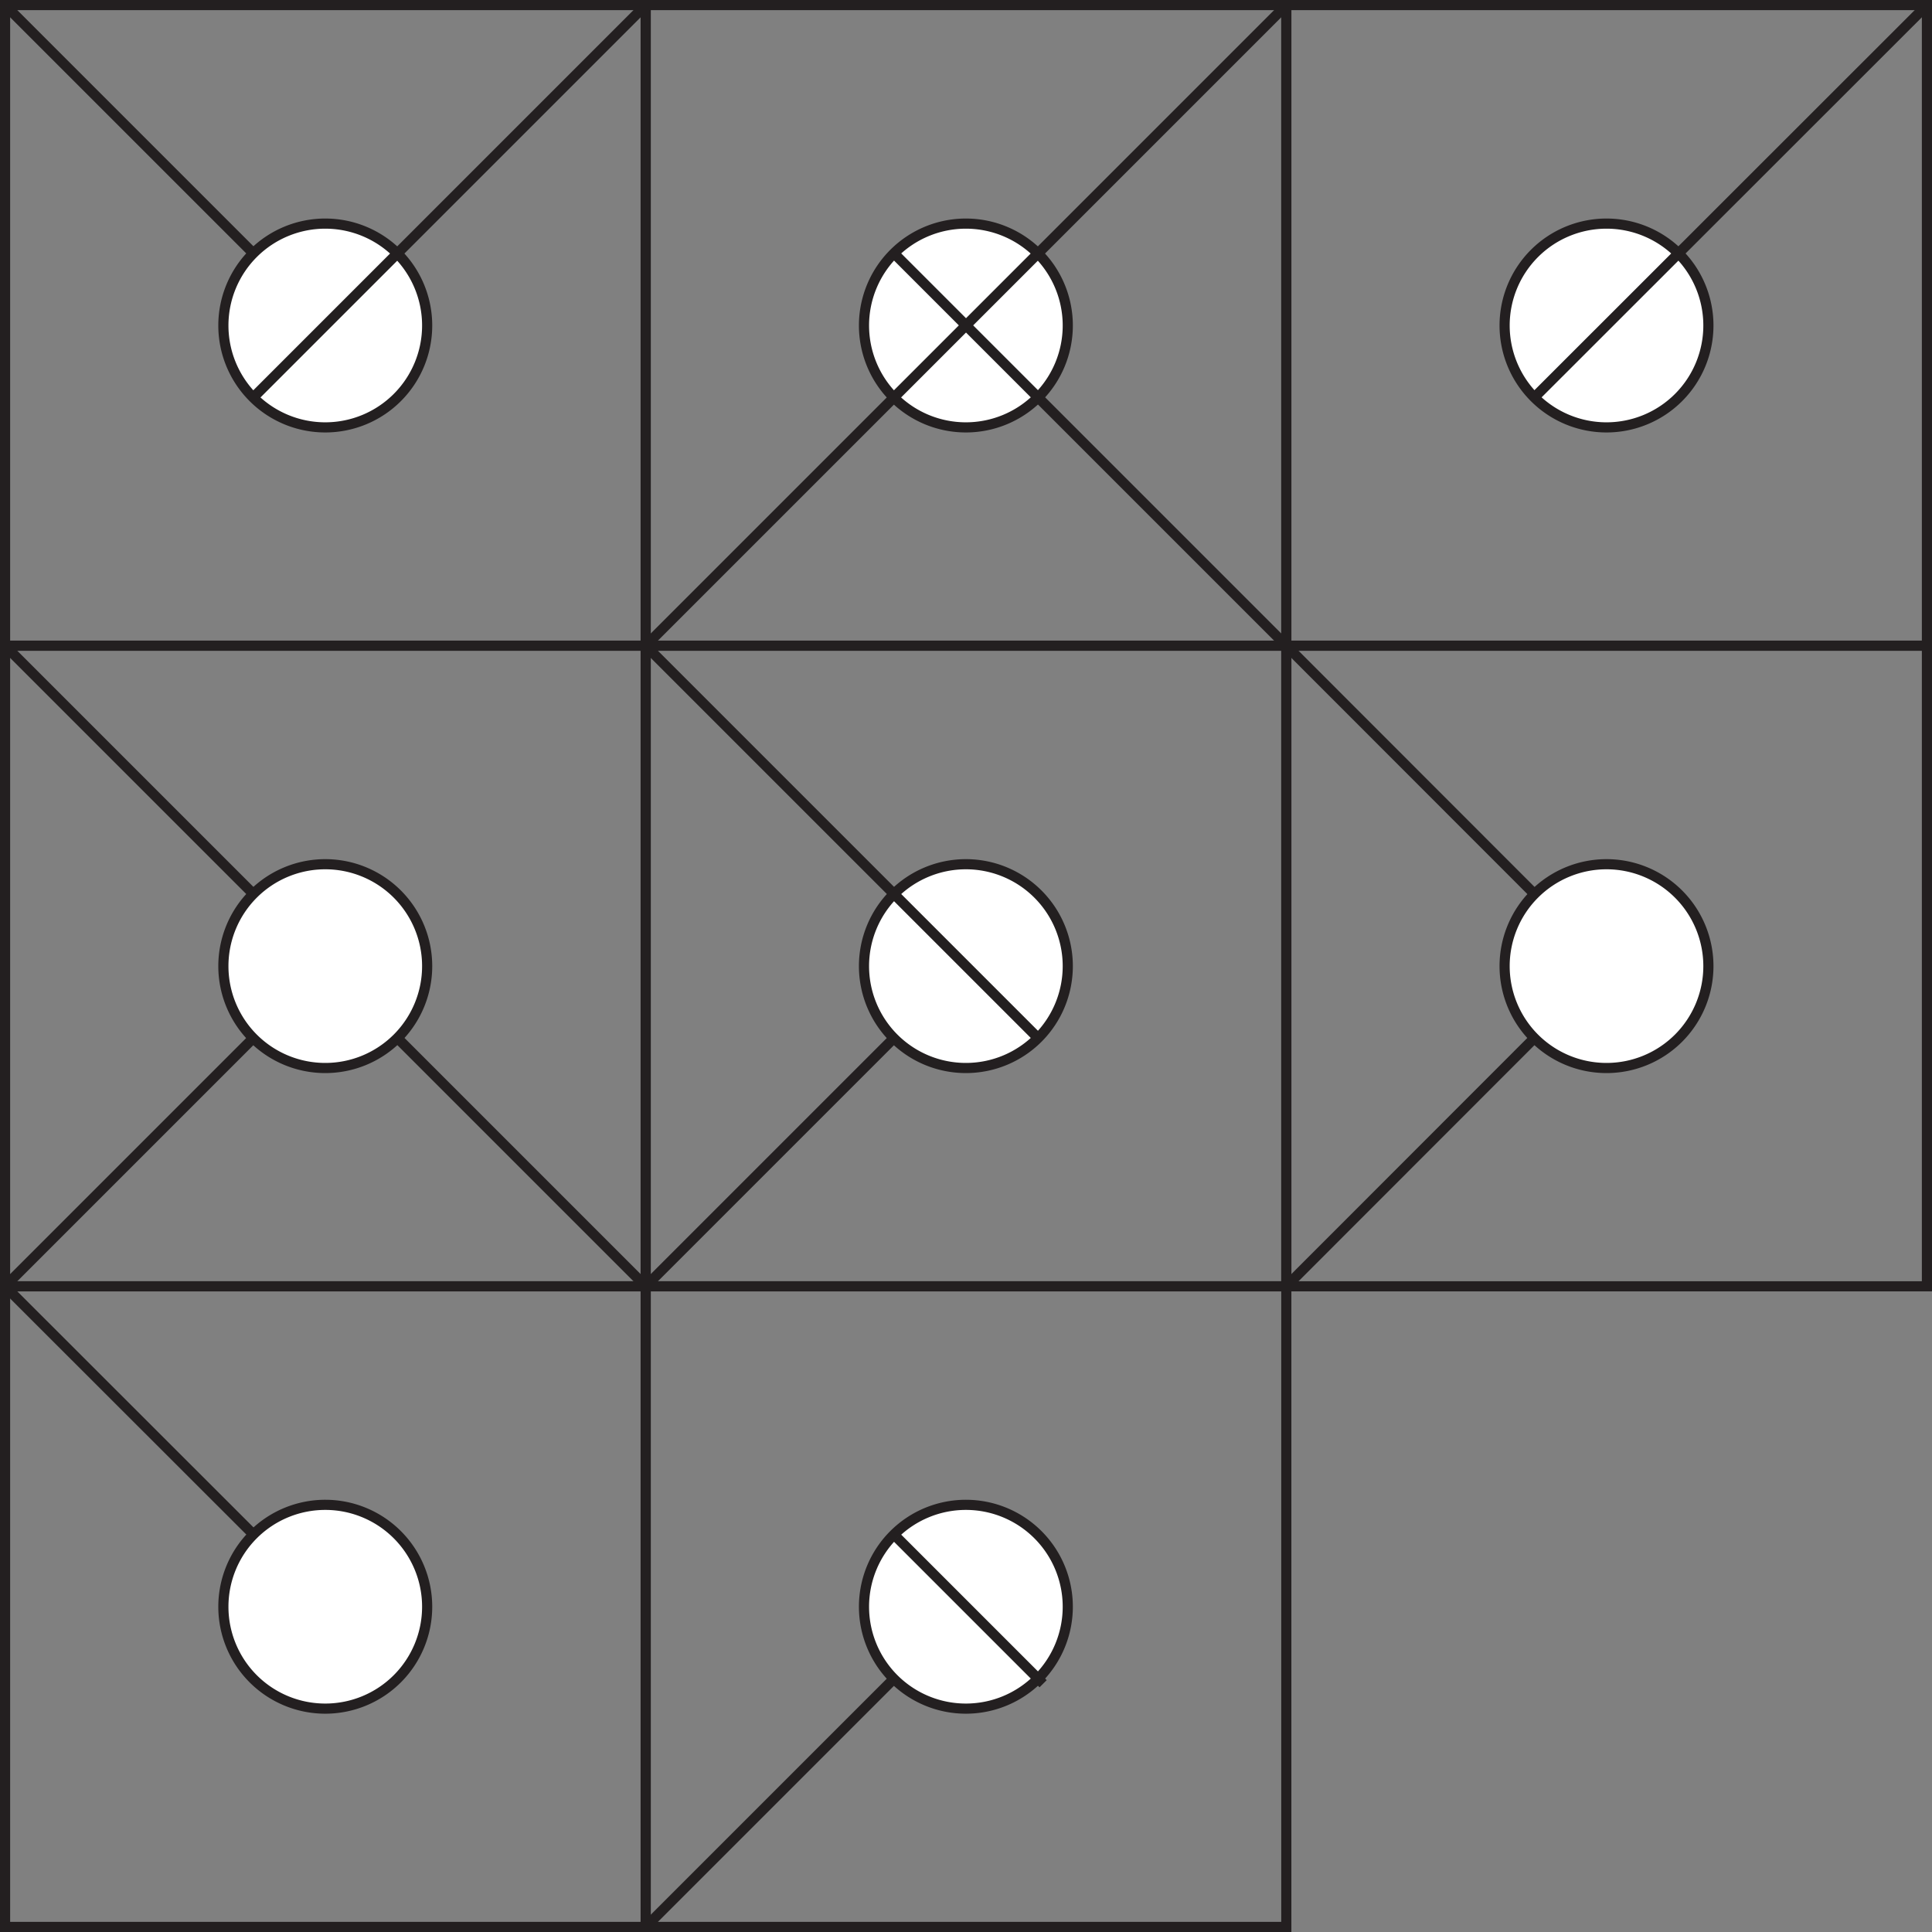 <svg xmlns="http://www.w3.org/2000/svg" viewBox="0 0 83.81 83.81"><rect x="0" y="0" width="83.81" height="83.81" fill="#808080" stroke="none"/><defs><style>.cls-1{fill:none;stroke:#231f20;stroke-width:0.44px;}.cls-2{fill:#fff;}</style></defs><title>s337</title><g id="Layer_2" data-name="Layer 2"><g id="Layer_1-2" data-name="Layer 1"><g id="s337"><line class="cls-1" x1="14.5" y1="14.5" x2="0.22" y2="0.22"/><rect class="cls-1" x="0.22" y="0.22" width="27.79" height="27.79"/><path class="cls-2" d="M18.53,14.12A4.42,4.42,0,1,1,14.12,9.7a4.42,4.42,0,0,1,4.41,4.42"/><rect class="cls-1" x="28.01" y="0.22" width="27.79" height="27.79"/><line class="cls-1" x1="11.08" y1="17.15" x2="28.01" y2="0.22"/><path class="cls-1" d="M18.53,14.12A4.42,4.42,0,1,1,14.12,9.7,4.42,4.42,0,0,1,18.53,14.12Z"/><path class="cls-2" d="M46.32,14.12A4.42,4.42,0,1,1,41.9,9.7a4.42,4.42,0,0,1,4.42,4.42"/><rect class="cls-1" x="55.8" y="0.22" width="27.79" height="27.79"/><path class="cls-1" d="M46.32,14.12A4.42,4.42,0,1,1,41.9,9.7,4.42,4.42,0,0,1,46.32,14.12Z"/><path class="cls-2" d="M74.11,14.12A4.42,4.42,0,1,1,69.69,9.7a4.42,4.42,0,0,1,4.42,4.42"/><line class="cls-1" x1="70.07" y1="41.52" x2="55.8" y2="55.8"/><line class="cls-1" x1="70.07" y1="42.29" x2="55.8" y2="28.01"/><rect class="cls-1" x="55.8" y="28.01" width="27.79" height="27.79"/><rect class="cls-1" x="28.01" y="28.01" width="27.79" height="27.79"/><line class="cls-1" x1="0.22" y1="55.8" x2="14.12" y2="41.9"/><line class="cls-1" x1="28.01" y1="55.8" x2="0.22" y2="28.01"/><rect class="cls-1" x="0.22" y="28.01" width="27.79" height="27.79"/><line class="cls-1" x1="66.65" y1="17.15" x2="83.59" y2="0.22"/><path class="cls-1" d="M74.11,14.12A4.42,4.42,0,1,1,69.69,9.7,4.42,4.42,0,0,1,74.11,14.12Z"/><path class="cls-2" d="M74.11,41.9a4.42,4.42,0,1,1-4.42-4.41,4.42,4.42,0,0,1,4.42,4.41"/><line class="cls-1" x1="14.5" y1="70.07" x2="0.22" y2="55.8"/><rect class="cls-1" x="0.22" y="55.8" width="27.79" height="27.79"/><path class="cls-1" d="M74.11,41.9a4.42,4.42,0,1,1-4.42-4.41A4.42,4.42,0,0,1,74.11,41.9Z"/><path class="cls-2" d="M18.53,69.69a4.42,4.42,0,1,1-4.41-4.41,4.42,4.42,0,0,1,4.41,4.41"/><rect class="cls-1" x="28.01" y="55.8" width="27.79" height="27.79"/><path class="cls-1" d="M18.53,69.69a4.42,4.42,0,1,1-4.41-4.41A4.42,4.42,0,0,1,18.53,69.69Z"/><path class="cls-2" d="M46.32,69.69a4.42,4.42,0,1,1-4.42-4.41,4.42,4.42,0,0,1,4.42,4.41"/><line class="cls-1" x1="38.87" y1="11.08" x2="55.8" y2="28.01"/><line class="cls-1" x1="28.01" y1="83.59" x2="38.82" y2="72.78"/><path class="cls-1" d="M46.32,69.69a4.42,4.42,0,1,1-4.42-4.41A4.42,4.42,0,0,1,46.32,69.69Z"/><path class="cls-2" d="M18.53,41.9a4.42,4.42,0,1,1-4.41-4.41,4.42,4.42,0,0,1,4.41,4.41"/><line class="cls-1" x1="28.01" y1="55.8" x2="42.53" y2="41.28"/><path class="cls-1" d="M18.53,41.9a4.42,4.42,0,1,1-4.41-4.41A4.42,4.42,0,0,1,18.53,41.9Z"/><path class="cls-2" d="M46.32,41.9a4.42,4.42,0,1,1-4.42-4.41,4.42,4.42,0,0,1,4.42,4.41"/><line class="cls-1" x1="28.01" y1="28.01" x2="55.8" y2="0.22"/><line class="cls-1" x1="45.25" y1="73.04" x2="38.92" y2="66.71"/><line class="cls-1" x1="45.16" y1="45.16" x2="28.01" y2="28.01"/><path class="cls-1" d="M46.32,41.9a4.42,4.42,0,1,1-4.42-4.41A4.42,4.42,0,0,1,46.32,41.9Z"/></g></g></g></svg>